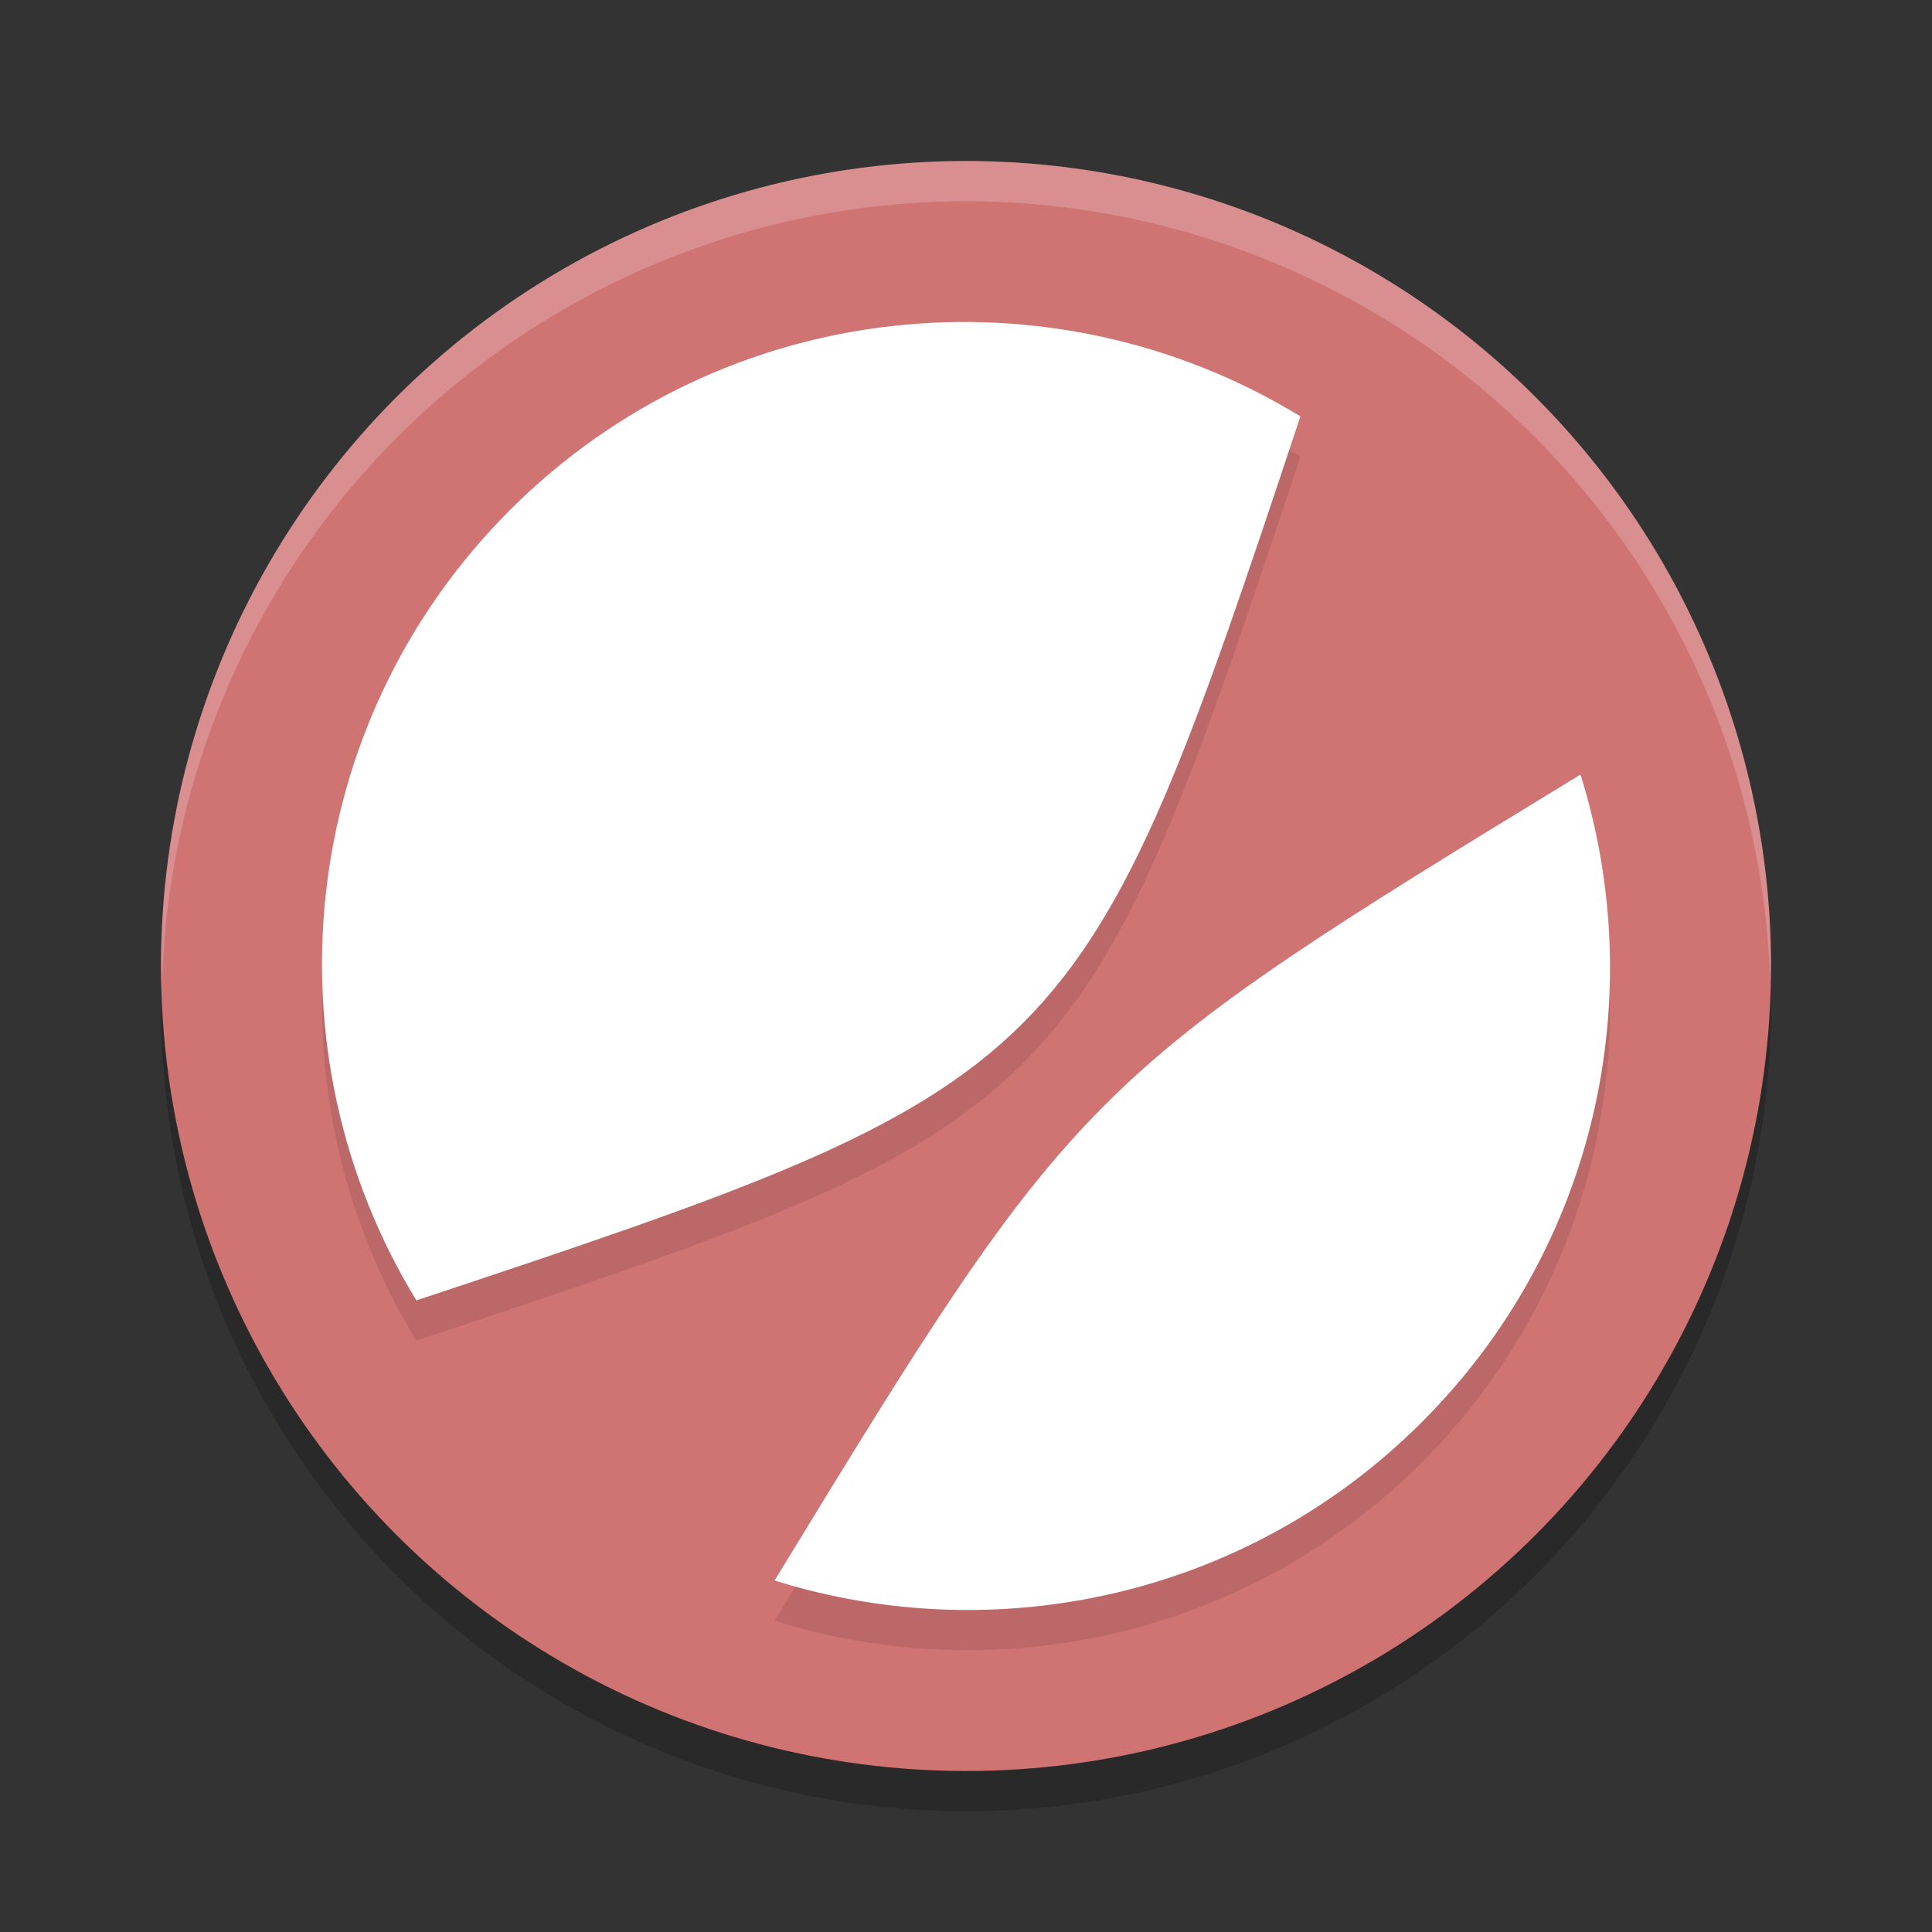 <?xml version="1.0" encoding="UTF-8" standalone="no"?>
<svg
   xmlns:dc="http://purl.org/dc/elements/1.1/"
   xmlns:cc="http://creativecommons.org/ns#"
   xmlns:rdf="http://www.w3.org/1999/02/22-rdf-syntax-ns#"
   xmlns:svg="http://www.w3.org/2000/svg"
   xmlns="http://www.w3.org/2000/svg"
   xmlns:sodipodi="http://sodipodi.sourceforge.net/DTD/sodipodi-0.dtd"
   xmlns:inkscape="http://www.inkscape.org/namespaces/inkscape"
   width="48"
   height="48"
   version="1.1"
   id="svg12"
   sodipodi:docname="sharik.svg"
   inkscape:version="0.92.5 (2060ec1f9f, 2020-04-08)">
  <rect width="100%" height="100%" fill="#333333" stroke="none"/>
  <defs
     id="defs16" />
  <sodipodi:namedview
     pagecolor="#ffffff"
     bordercolor="#d98c8c"
     borderopacity="1"
     objecttolerance="10"
     gridtolerance="10"
     guidetolerance="10"
     inkscape:pageopacity="0"
     inkscape:pageshadow="2"
     inkscape:window-width="783"
     inkscape:window-height="480"
     id="namedview14"
     showgrid="false"
     inkscape:zoom="6.9532167"
     inkscape:cx="10.737963"
     inkscape:cy="12.092201"
     inkscape:window-x="0"
     inkscape:window-y="28"
     inkscape:window-maximized="0"
     inkscape:current-layer="svg12" />
  <circle
     style="opacity:0.2"
     cx="24"
     cy="25"
     r="20"
     id="circle2" />
  <circle
     style="fill:#d07373;fill-opacity:1"
     cx="24"
     cy="24"
     r="20"
     id="circle4" />
  <path
     style="opacity:0.1"
     d="M 10.345,33.308 C 26.676,27.883 26.883,27.676 32.308,11.345 26.143,7.576 17.992,8.349 12.671,13.671 7.349,18.992 6.576,27.143 10.345,33.308 Z m 8.899,6.959 c 7.532,-12.342 7.681,-12.491 20.023,-20.023 1.722,5.5 0.411,11.737 -3.938,16.085 -4.348,4.348 -10.586,5.659 -16.085,3.938 z"
     id="path6" />
  <path
     fill="#cc6565"
     d="M 10.345,32.308 C 26.676,26.883 26.883,26.676 32.308,10.345 26.143,6.576 17.992,7.349 12.671,12.671 7.349,17.992 6.576,26.143 10.345,32.308 Z m 8.899,6.959 c 7.532,-12.342 7.681,-12.491 20.023,-20.023 1.722,5.5 0.411,11.737 -3.938,16.085 -4.348,4.348 -10.586,5.659 -16.085,3.938 z"
     id="path8"
     style="fill:#ffffff;fill-opacity:1" />
  <path
     style="opacity:0.2;fill:#ffffff"
     d="M 24,4 A 20,20 0 0 0 4,24 20,20 0 0 0 4.021,24.582 20,20 0 0 1 24,5 20,20 0 0 1 43.979,24.418 20,20 0 0 0 44,24 20,20 0 0 0 24,4 Z"
     id="path10" />
</svg>
